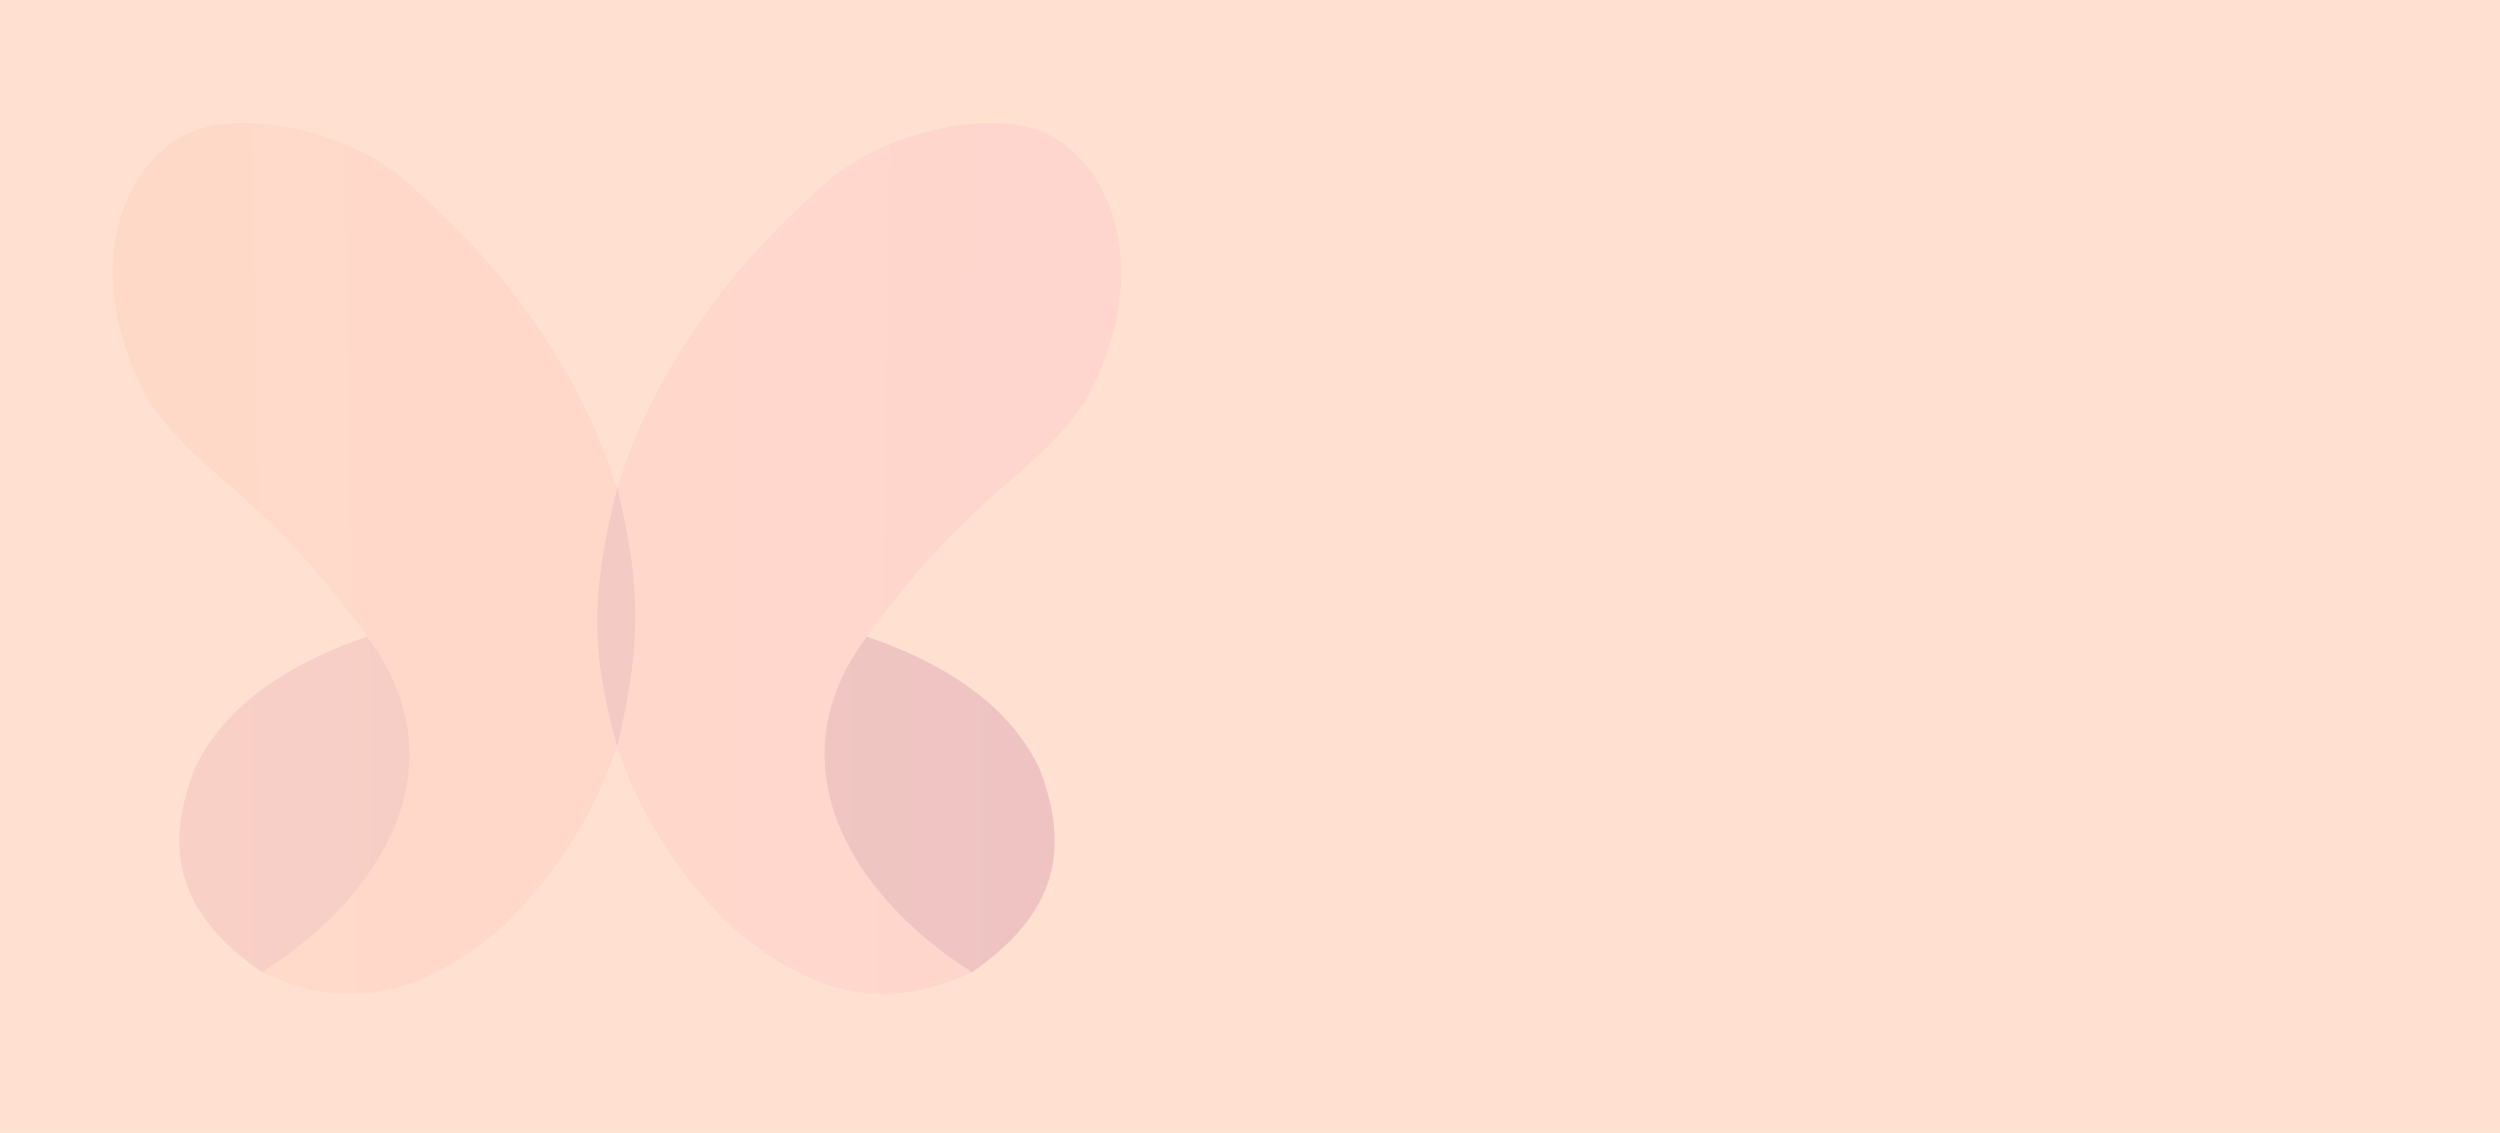 <svg width="1728" height="783" viewBox="0 0 1728 783" fill="none" xmlns="http://www.w3.org/2000/svg">
<rect width="1730" height="783" fill="#FFE0D1"/>
<g opacity="0.21">
<path d="M102.705 277.096C58.465 197.241 77.984 120.233 126.932 93.647C165.206 73.534 238.109 90.822 276.508 121.704C286.022 129.355 330.79 169.276 358.669 208.033C475.591 362.345 461.897 529.608 347.082 640.756C284.935 693.633 234.949 696.856 181.228 672.037C267.603 617.002 317.829 525.291 253.334 438.962C214.907 387.526 191.102 363.018 145.893 324.577C124.594 305.506 115.45 295.147 102.705 277.096Z" fill="url(#paint0_linear_295_79)"/>
<path d="M253.909 440.028C318.404 526.357 267.603 617.002 181.228 672.037C122.045 631.178 113.299 586.787 134.366 531.752C151.22 495.062 188.749 462.172 253.909 440.028Z" fill="url(#paint1_linear_295_79)"/>
<path d="M750.295 277.096C794.535 197.241 775.015 120.233 726.068 93.647C687.794 73.534 614.891 90.822 576.492 121.704C566.978 129.355 522.21 169.276 494.331 208.033C377.409 362.345 391.103 529.608 505.918 640.756C568.065 693.633 618.051 696.856 671.772 672.037C585.397 617.002 535.171 525.291 599.666 438.962C638.093 387.526 661.898 363.018 707.107 324.577C728.406 305.506 737.55 295.147 750.295 277.096Z" fill="url(#paint2_linear_295_79)"/>
<path d="M599.091 440.028C534.596 526.357 585.397 617.002 671.772 672.037C730.955 631.178 739.701 586.787 718.634 531.752C701.78 495.062 664.251 462.172 599.091 440.028Z" fill="url(#paint3_linear_295_79)"/>
<path d="M426.658 337.512C445.089 412.608 441.507 450.741 426.658 516.343C408.362 449.892 408.059 410.79 426.658 337.512Z" fill="#C97791"/>
</g>
<defs>
<linearGradient id="paint0_linear_295_79" x1="455.099" y1="407.654" x2="77.995" y2="413.824" gradientUnits="userSpaceOnUse">
<stop stop-color="#FEBAAF"/>
<stop offset="1" stop-color="#FFC2A2"/>
</linearGradient>
<linearGradient id="paint1_linear_295_79" x1="297.097" y1="555.493" x2="100.121" y2="555.493" gradientUnits="userSpaceOnUse">
<stop stop-color="#D88B97"/>
<stop offset="1" stop-color="#E49699"/>
</linearGradient>
<linearGradient id="paint2_linear_295_79" x1="397.901" y1="407.654" x2="775.005" y2="413.824" gradientUnits="userSpaceOnUse">
<stop stop-color="#FEB9B1"/>
<stop offset="1" stop-color="#FEB1BD"/>
</linearGradient>
<linearGradient id="paint3_linear_295_79" x1="560.434" y1="555.493" x2="741.61" y2="555.493" gradientUnits="userSpaceOnUse">
<stop stop-color="#B66388"/>
<stop offset="1" stop-color="#AC5585"/>
</linearGradient>
</defs>
</svg>

